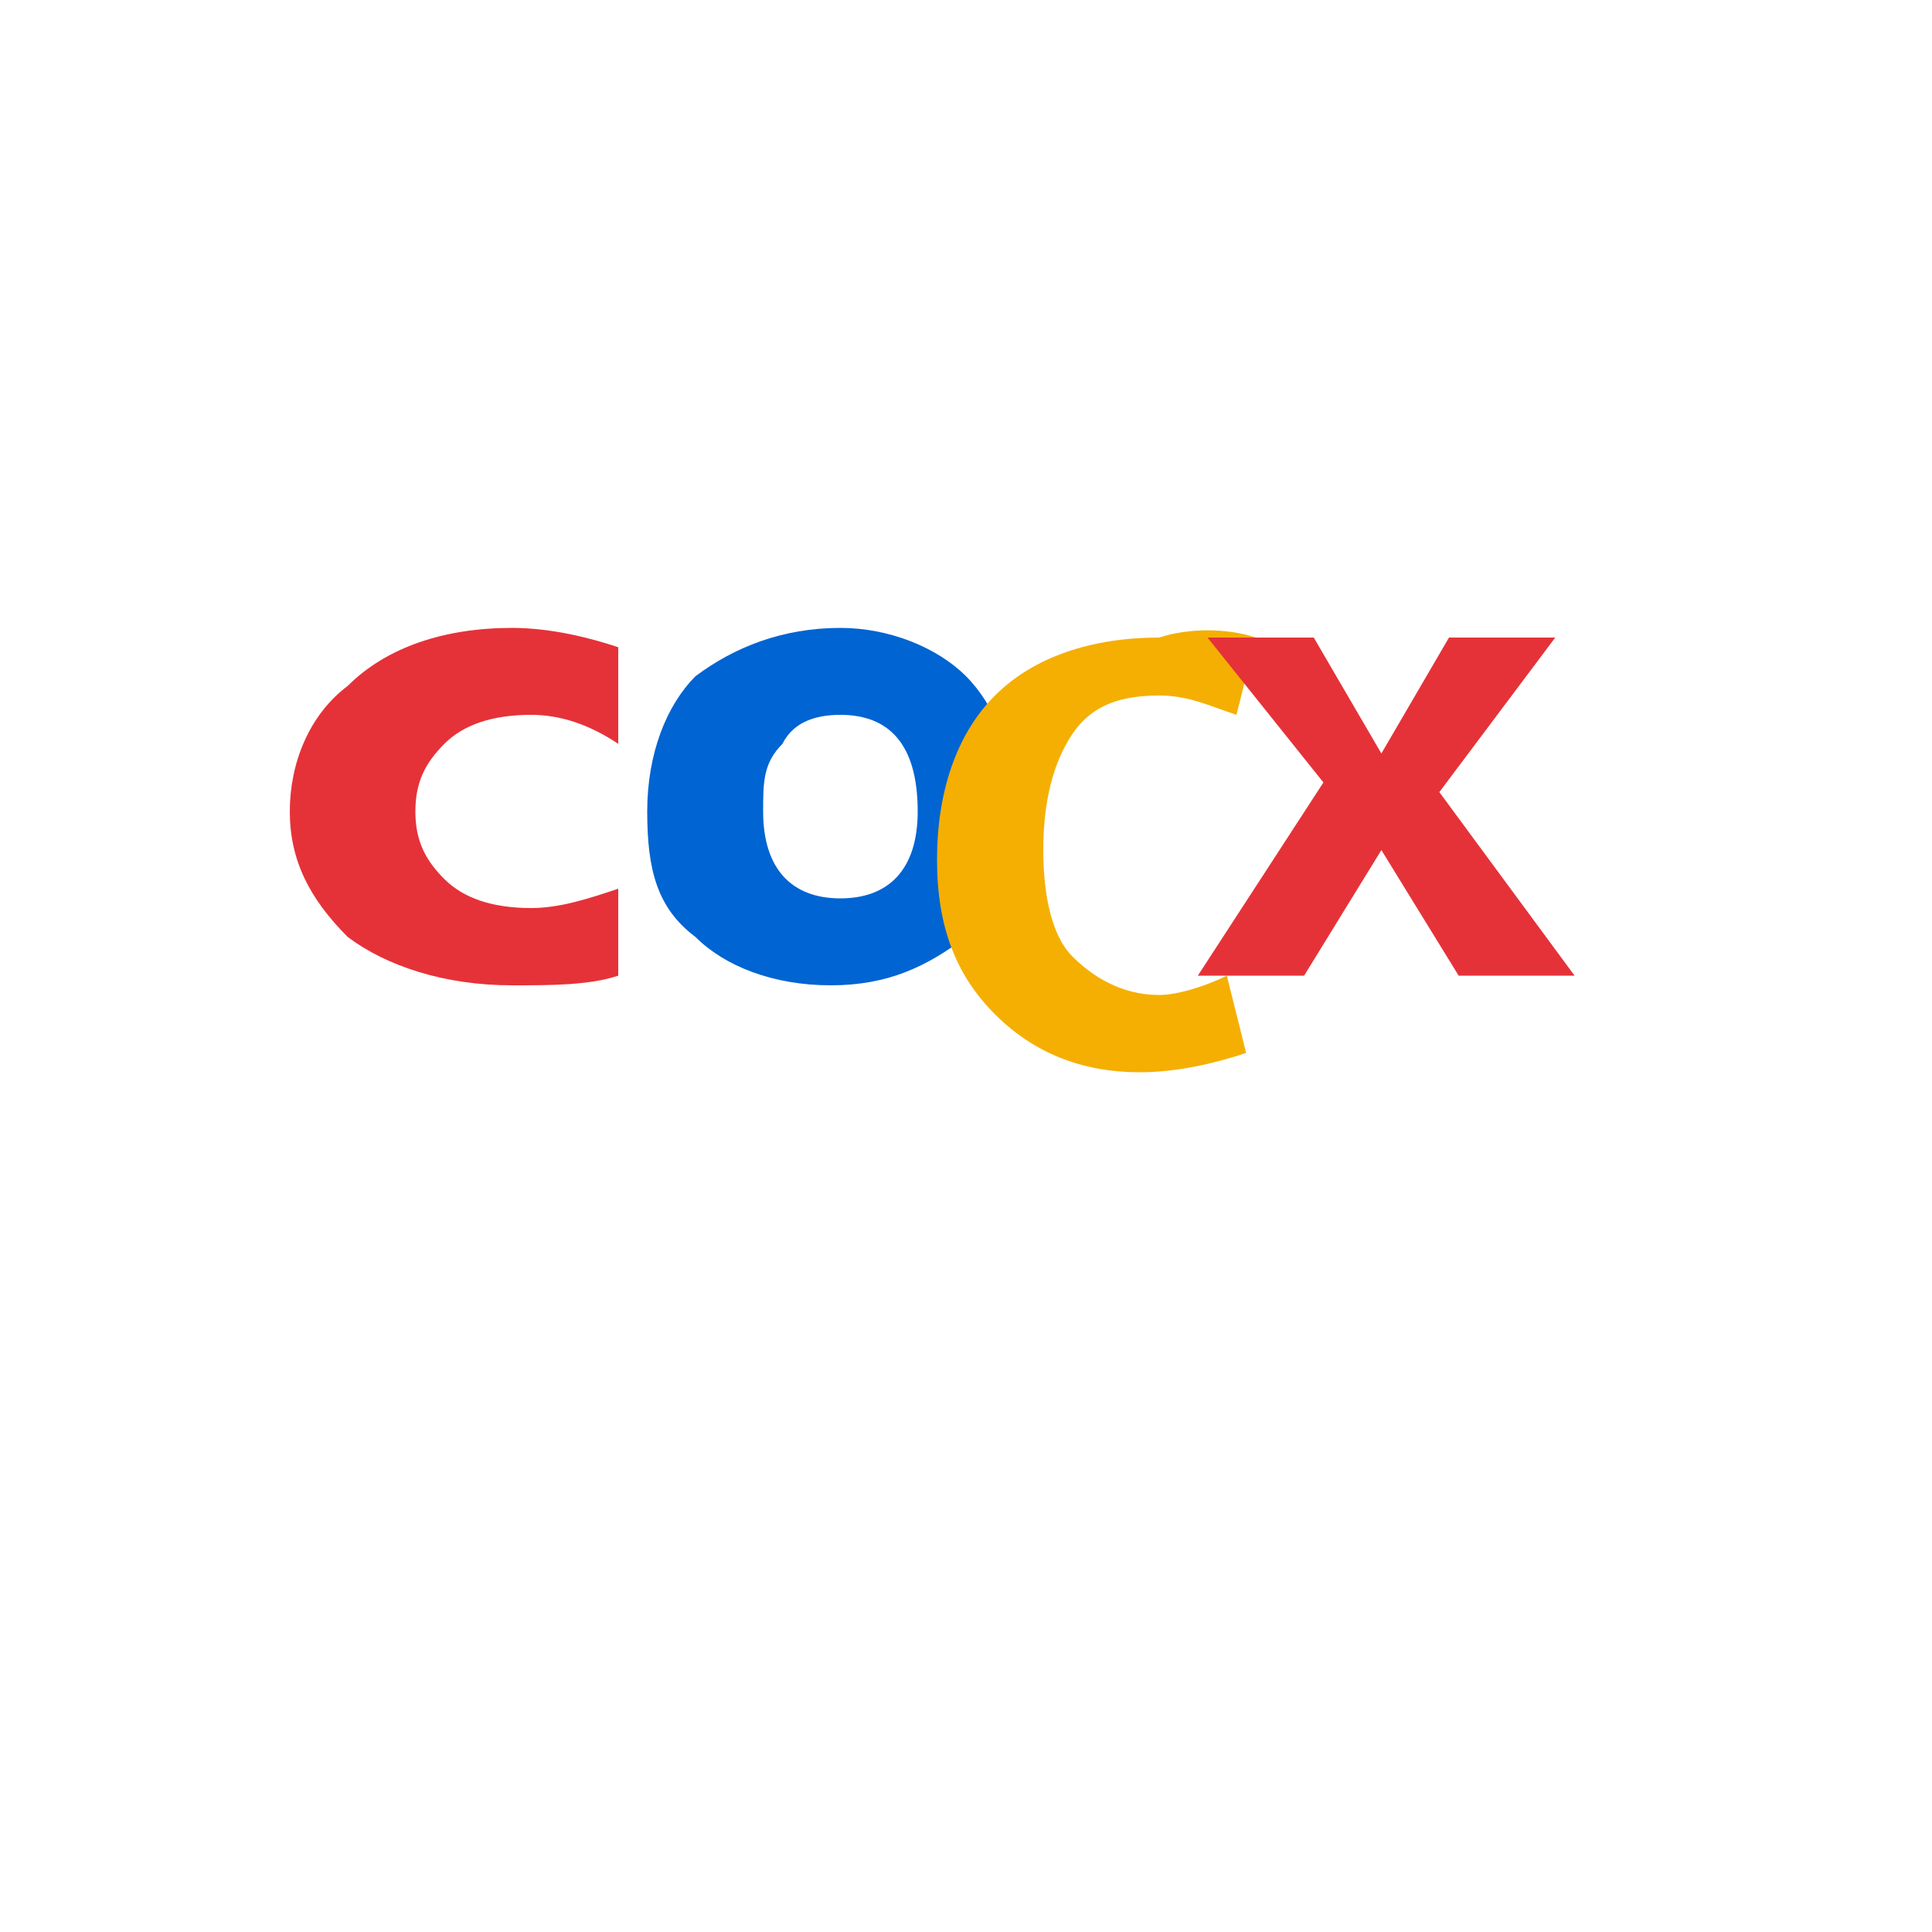 <svg xmlns="http://www.w3.org/2000/svg" viewBox="0 0 20 20">
  <!-- eBay Logo with official brand colors -->
  <g transform="translate(1.5, 6)" fill-rule="evenodd">
    <!-- "e" in red -->
    <path fill="#E53238" d="M3.8,4.2c-0.7,0-1.3-0.2-1.7-0.5C1.7,3.3,1.5,2.9,1.5,2.4c0-0.5,0.2-1,0.6-1.3C2.5,0.7,3.1,0.5,3.8,0.5
      c0.4,0,0.8,0.1,1.1,0.2v1C4.6,1.5,4.3,1.4,4,1.4c-0.4,0-0.7,0.1-0.9,0.3C2.9,1.9,2.8,2.1,2.8,2.4c0,0.3,0.1,0.5,0.3,0.7
      c0.2,0.2,0.5,0.3,0.9,0.3c0.3,0,0.6-0.1,0.9-0.2v0.9C4.6,4.2,4.2,4.2,3.8,4.2z"/>
    
    <!-- "b" in blue -->
    <path fill="#0064D2" d="M7.1,4.2C6.5,4.2,6,4,5.7,3.7C5.3,3.4,5.2,3,5.2,2.4c0-0.6,0.2-1.1,0.5-1.4C6.1,0.7,6.6,0.5,7.2,0.5
      c0.5,0,1,0.2,1.3,0.5c0.3,0.3,0.5,0.8,0.5,1.3c0,0.6-0.2,1.1-0.5,1.4C8.1,4,7.7,4.2,7.1,4.2z M7.2,1.4C6.9,1.4,6.7,1.5,6.6,1.7
      C6.4,1.9,6.4,2.1,6.4,2.4c0,0.6,0.3,0.9,0.8,0.9c0.5,0,0.8-0.3,0.8-0.9C8,1.7,7.7,1.4,7.2,1.4z"/>
    
    <!-- "a" in yellow -->
    <path fill="#F5AF02" d="M11.5,0.6l-0.2,0.8c-0.3-0.1-0.5-0.2-0.8-0.2c-0.4,0-0.7,0.1-0.9,0.4c-0.2,0.3-0.3,0.7-0.3,1.2
      c0,0.5,0.1,0.9,0.3,1.1c0.2,0.2,0.5,0.4,0.9,0.4c0.2,0,0.5-0.1,0.7-0.2l0.2,0.8c-0.3,0.1-0.7,0.2-1.1,0.2c-0.6,0-1.1-0.2-1.5-0.6
      c-0.4-0.4-0.6-0.9-0.6-1.6c0-0.7,0.2-1.3,0.6-1.7c0.4-0.4,1-0.6,1.7-0.6C10.8,0.5,11.2,0.5,11.5,0.6z"/>
    
    <!-- "y" in red -->
    <path fill="#E53238" d="M14.8,4.1h-1.2l-0.8-1.3l-0.8,1.3h-1.1l1.3-2L11,0.6h1.1l0.7,1.2l0.7-1.2h1.1l-1.2,1.6L14.8,4.1z"/>
  </g>
</svg>